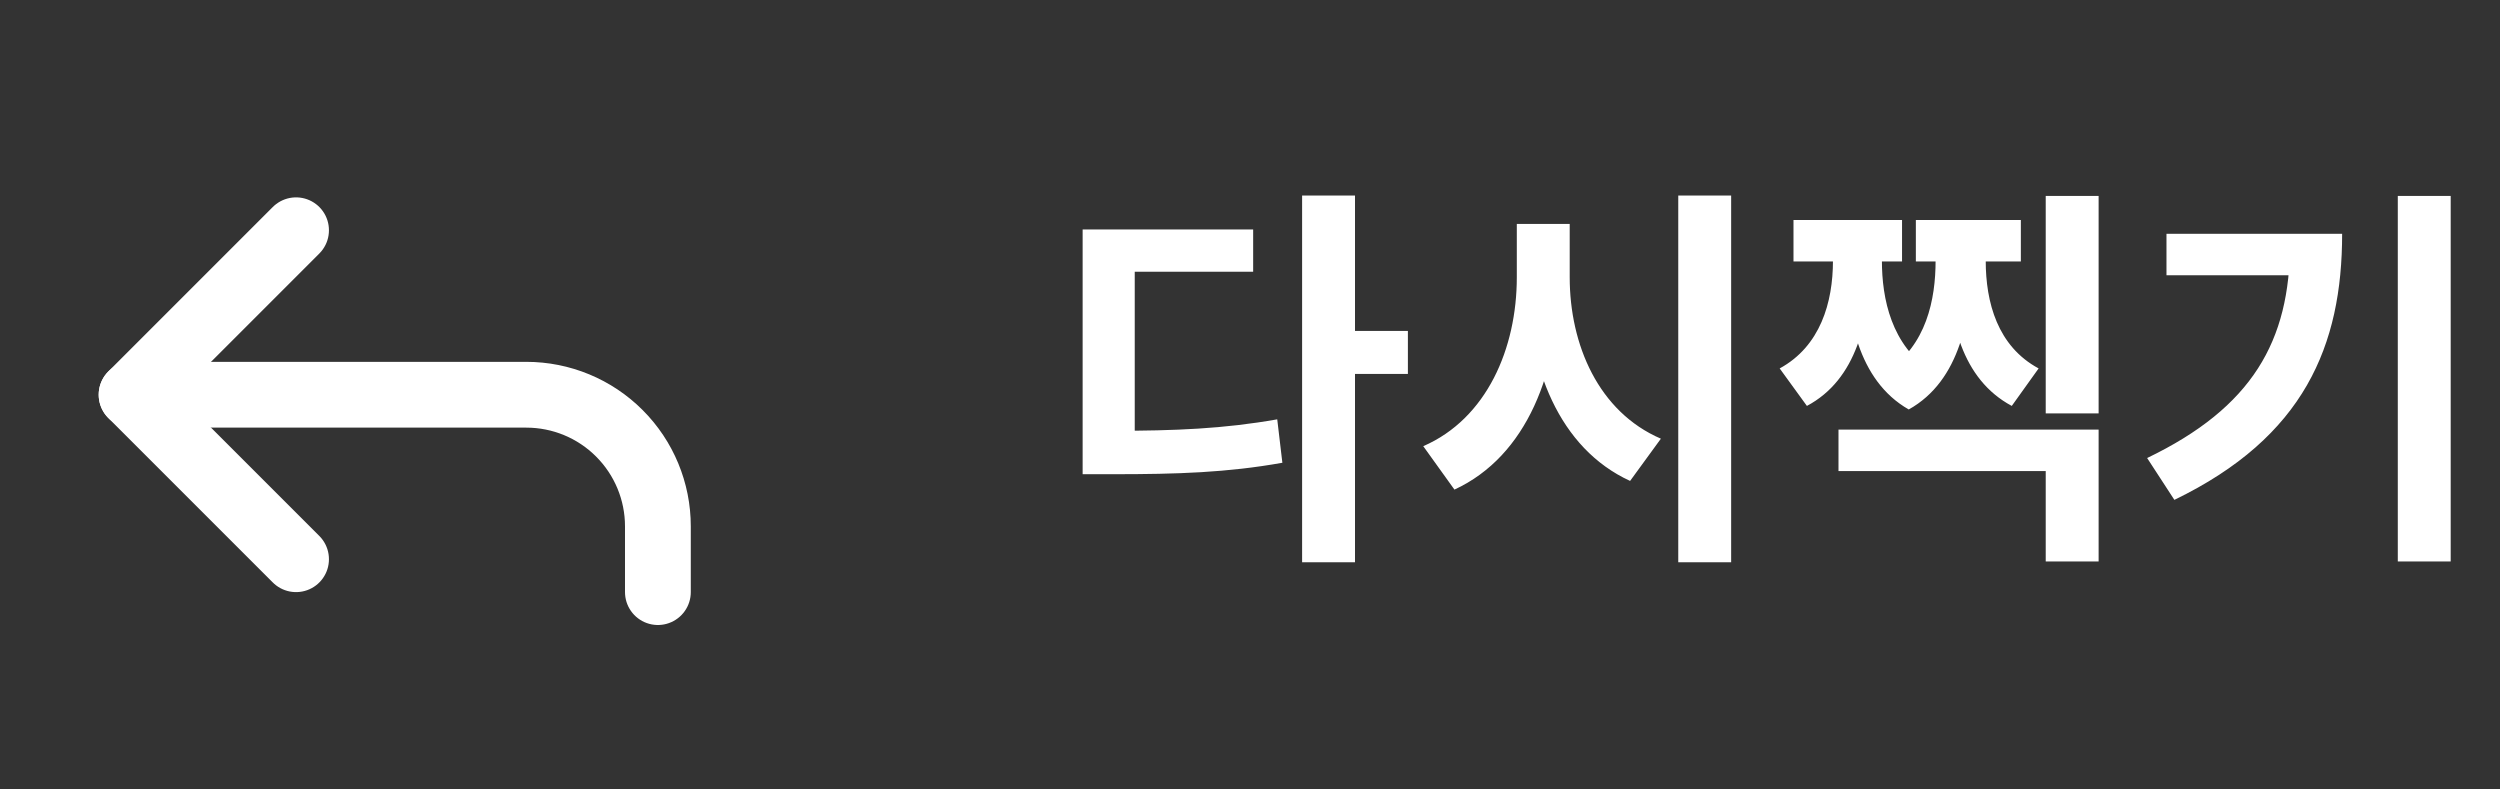 <svg width="76" height="24" viewBox="0 0 76 24" fill="none" xmlns="http://www.w3.org/2000/svg">
<rect x="0" y="0" width="76" height="24" fill="#333333" stroke="none"/>
<path d="M9 17L4 12L9 7" stroke="white" stroke-width="2" stroke-linecap="round" stroke-linejoin="round"/>
<path d="M20 18V16C20 14.939 19.579 13.922 18.828 13.172C18.078 12.421 17.061 12 16 12H4" stroke="white" stroke-width="2" stroke-linecap="round" stroke-linejoin="round"/>
<path d="M39.584 5.944H41.192V17.092H39.584V5.944ZM40.832 10.06H42.8V11.368H40.832V10.06ZM32.912 13.096H33.848C35.72 13.096 37.196 13.036 38.828 12.748L38.984 14.068C37.304 14.368 35.78 14.416 33.848 14.416H32.912V13.096ZM32.912 6.976H38.096V8.26H34.496V13.732H32.912V6.976ZM46.111 6.808H47.407V8.428C47.407 11.284 46.423 13.864 44.215 14.884L43.267 13.564C45.199 12.724 46.111 10.588 46.111 8.428V6.808ZM46.423 6.808H47.719V8.428C47.719 10.48 48.595 12.52 50.491 13.336L49.555 14.62C47.407 13.636 46.423 11.164 46.423 8.428V6.808ZM51.019 5.944H52.627V17.092H51.019V5.944ZM55.89 13.06H63.798V17.068H62.19V14.32H55.89V13.06ZM62.19 5.956H63.798V12.568H62.19V5.956ZM55.722 7.288H56.85V7.924C56.85 9.736 56.442 11.536 54.93 12.34L54.102 11.2C55.338 10.528 55.722 9.196 55.722 7.924V7.288ZM56.13 7.288H57.21V7.924C57.21 9.088 57.498 10.492 58.722 11.296L58.026 12.448C56.466 11.56 56.13 9.568 56.13 7.924V7.288ZM58.842 7.288H59.934V7.924C59.934 9.592 59.598 11.572 58.026 12.448L57.342 11.296C58.566 10.504 58.842 9.1 58.842 7.924V7.288ZM59.226 7.288H60.366V7.924C60.366 9.196 60.726 10.528 61.974 11.2L61.158 12.34C59.634 11.524 59.226 9.736 59.226 7.924V7.288ZM54.522 6.688H57.822V7.948H54.522V6.688ZM58.242 6.688H61.434V7.948H58.242V6.688ZM72.893 5.956H74.501V17.068H72.893V5.956ZM69.617 7.108H71.201C71.201 10.504 70.049 13.288 66.101 15.196L65.273 13.924C68.465 12.388 69.617 10.372 69.617 7.396V7.108ZM65.861 7.108H70.373V8.368H65.861V7.108Z" fill="white"/>
</svg>
